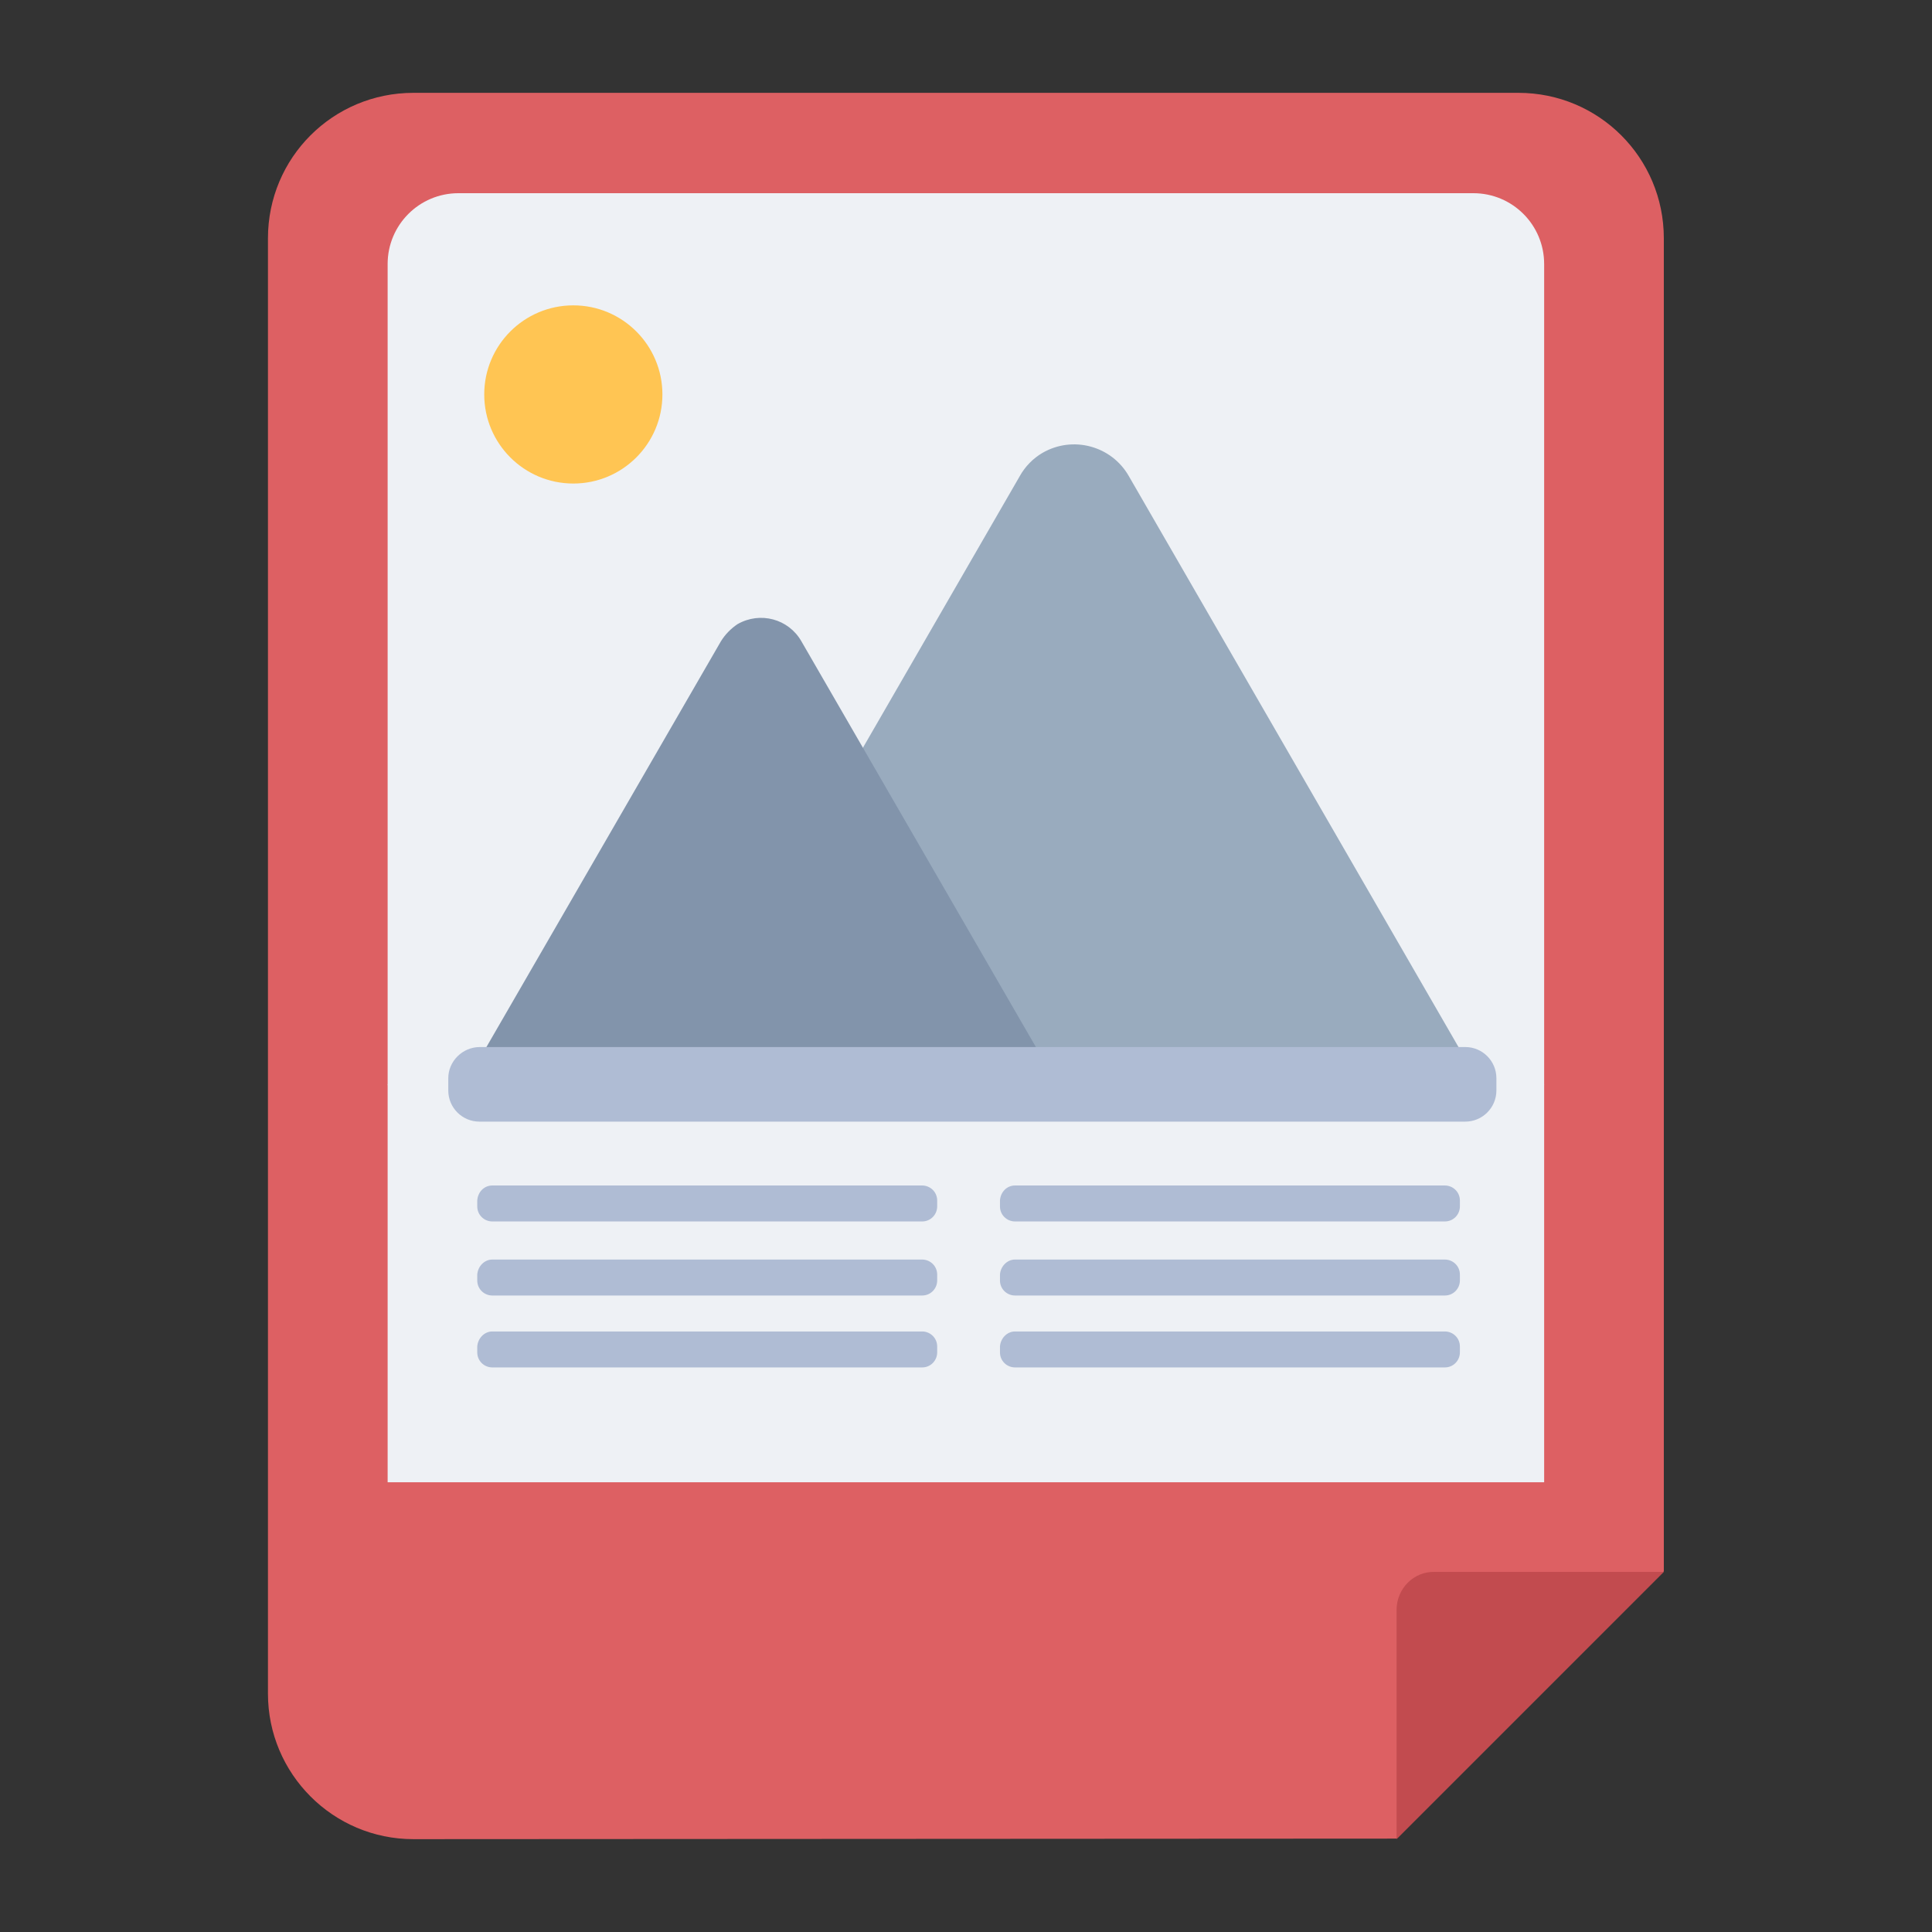 <?xml version="1.0" encoding="utf-8"?>
<!-- Generator: Adobe Illustrator 23.0.3, SVG Export Plug-In . SVG Version: 6.00 Build 0)  -->
<svg version="1.1" id="Layer_1" xmlns="http://www.w3.org/2000/svg" xmlns:xlink="http://www.w3.org/1999/xlink" x="0px" y="0px"
	 viewBox="0 0 360 360" style="enable-background:new 0 0 360 360;" xml:space="preserve">
<rect x="0" y="0" width="360" height="360" fill="#333333" stroke="none"/>
<style type="text/css">
	.st0{fill:#DD6063;}
	.st1{fill:#EEF1F5;}
	.st2{fill:#99ABBE;}
	.st3{fill:#C24B4F;}
	.st4{fill:#8294AB;}
	.st5{fill:#FFC553;}
	.st6{fill:#AFBCD4;}
</style>
<g id="Group_465" transform="translate(195.83 299.899)">
	<path id="Path_585" class="st0" d="M64.4,42.7l49.8-49.8v-248.4c0-15-12.1-27.1-27.1-27.1l0,0h-205.9c-15,0-27.1,12.1-27.1,27.1
		l0,0V15.7c0,14.9,12.1,27.1,27.1,27.1c0,0,0,0,0,0L64.4,42.7L64.4,42.7z"/>
	<path id="Path_586" class="st1" d="M-123.6-250.7v153H91.9v-153c0-7.3-5.9-13.2-13.2-13.2c0,0,0,0,0,0h-189.1
		C-117.7-263.9-123.6-258-123.6-250.7C-123.6-250.7-123.6-250.7-123.6-250.7z"/>
	<path id="Path_587" class="st2" d="M-5.8-211.2L-74.4-92.4H83.1L14.5-211.2c-3.2-5.6-10.4-7.6-16.1-4.3
		C-3.3-214.5-4.8-213-5.8-211.2z"/>
	<path id="Path_588" class="st3" d="M64.4,0.1v42.7l49.8-49.8H71.5C67.6-7.1,64.4-3.9,64.4,0.1L64.4,0.1z"/>
	<path id="Path_589" class="st4" d="M-61.5-180.4l-50.8,87.9H4.3l-50.8-87.9c-2.4-4.2-7.7-5.6-11.9-3.2
		C-59.6-182.8-60.7-181.7-61.5-180.4z"/>
	<rect id="Rectangle_541" x="-123.6" y="-97.8" class="st1" width="215.5" height="74.1"/>
	<circle id="Ellipse_186" class="st5" cx="-89" cy="-226.4" r="16.6"/>
	<path id="Rectangle_542" class="st6" d="M-106.4-104.8H77.2c3.2,0,5.8,2.6,5.8,5.8v2.3c0,3.2-2.6,5.8-5.8,5.8h-183.7
		c-3.2,0-5.8-2.6-5.8-5.8v-2.3C-112.3-102.1-109.7-104.8-106.4-104.8z"/>
	<path id="Rectangle_543" class="st6" d="M-104.1-79H-24c1.5,0,2.8,1.2,2.8,2.8v1.1c0,1.5-1.2,2.8-2.8,2.8h-80.1
		c-1.5,0-2.8-1.2-2.8-2.8v-1.1C-106.8-77.8-105.6-79-104.1-79z"/>
	<path id="Rectangle_544" class="st6" d="M-6.7-79h80.1c1.5,0,2.8,1.2,2.8,2.8v1.1c0,1.5-1.2,2.8-2.8,2.8H-6.7
		c-1.5,0-2.8-1.2-2.8-2.8v-1.1C-9.4-77.8-8.2-79-6.7-79z"/>
	<path id="Rectangle_545" class="st6" d="M-104.1-65.2H-24c1.5,0,2.8,1.2,2.8,2.8v1.1c0,1.5-1.2,2.8-2.8,2.8h-80.1
		c-1.5,0-2.8-1.2-2.8-2.8v-1.1C-106.8-63.9-105.6-65.2-104.1-65.2z"/>
	<path id="Rectangle_546" class="st6" d="M-6.7-65.2h80.1c1.5,0,2.8,1.2,2.8,2.8v1.1c0,1.5-1.2,2.8-2.8,2.8H-6.7
		c-1.5,0-2.8-1.2-2.8-2.8v-1.1C-9.4-63.9-8.2-65.2-6.7-65.2z"/>
	<path id="Rectangle_547" class="st6" d="M-104.1-51.8H-24c1.5,0,2.8,1.2,2.8,2.8v1.1c0,1.5-1.2,2.8-2.8,2.8h-80.1
		c-1.5,0-2.8-1.2-2.8-2.8V-49C-106.8-50.5-105.6-51.8-104.1-51.8z"/>
	<path id="Rectangle_548" class="st6" d="M-6.7-51.8h80.1c1.5,0,2.8,1.2,2.8,2.8v1.1c0,1.5-1.2,2.8-2.8,2.8H-6.7
		c-1.5,0-2.8-1.2-2.8-2.8V-49C-9.4-50.5-8.2-51.8-6.7-51.8z"/>
</g>
</svg>
